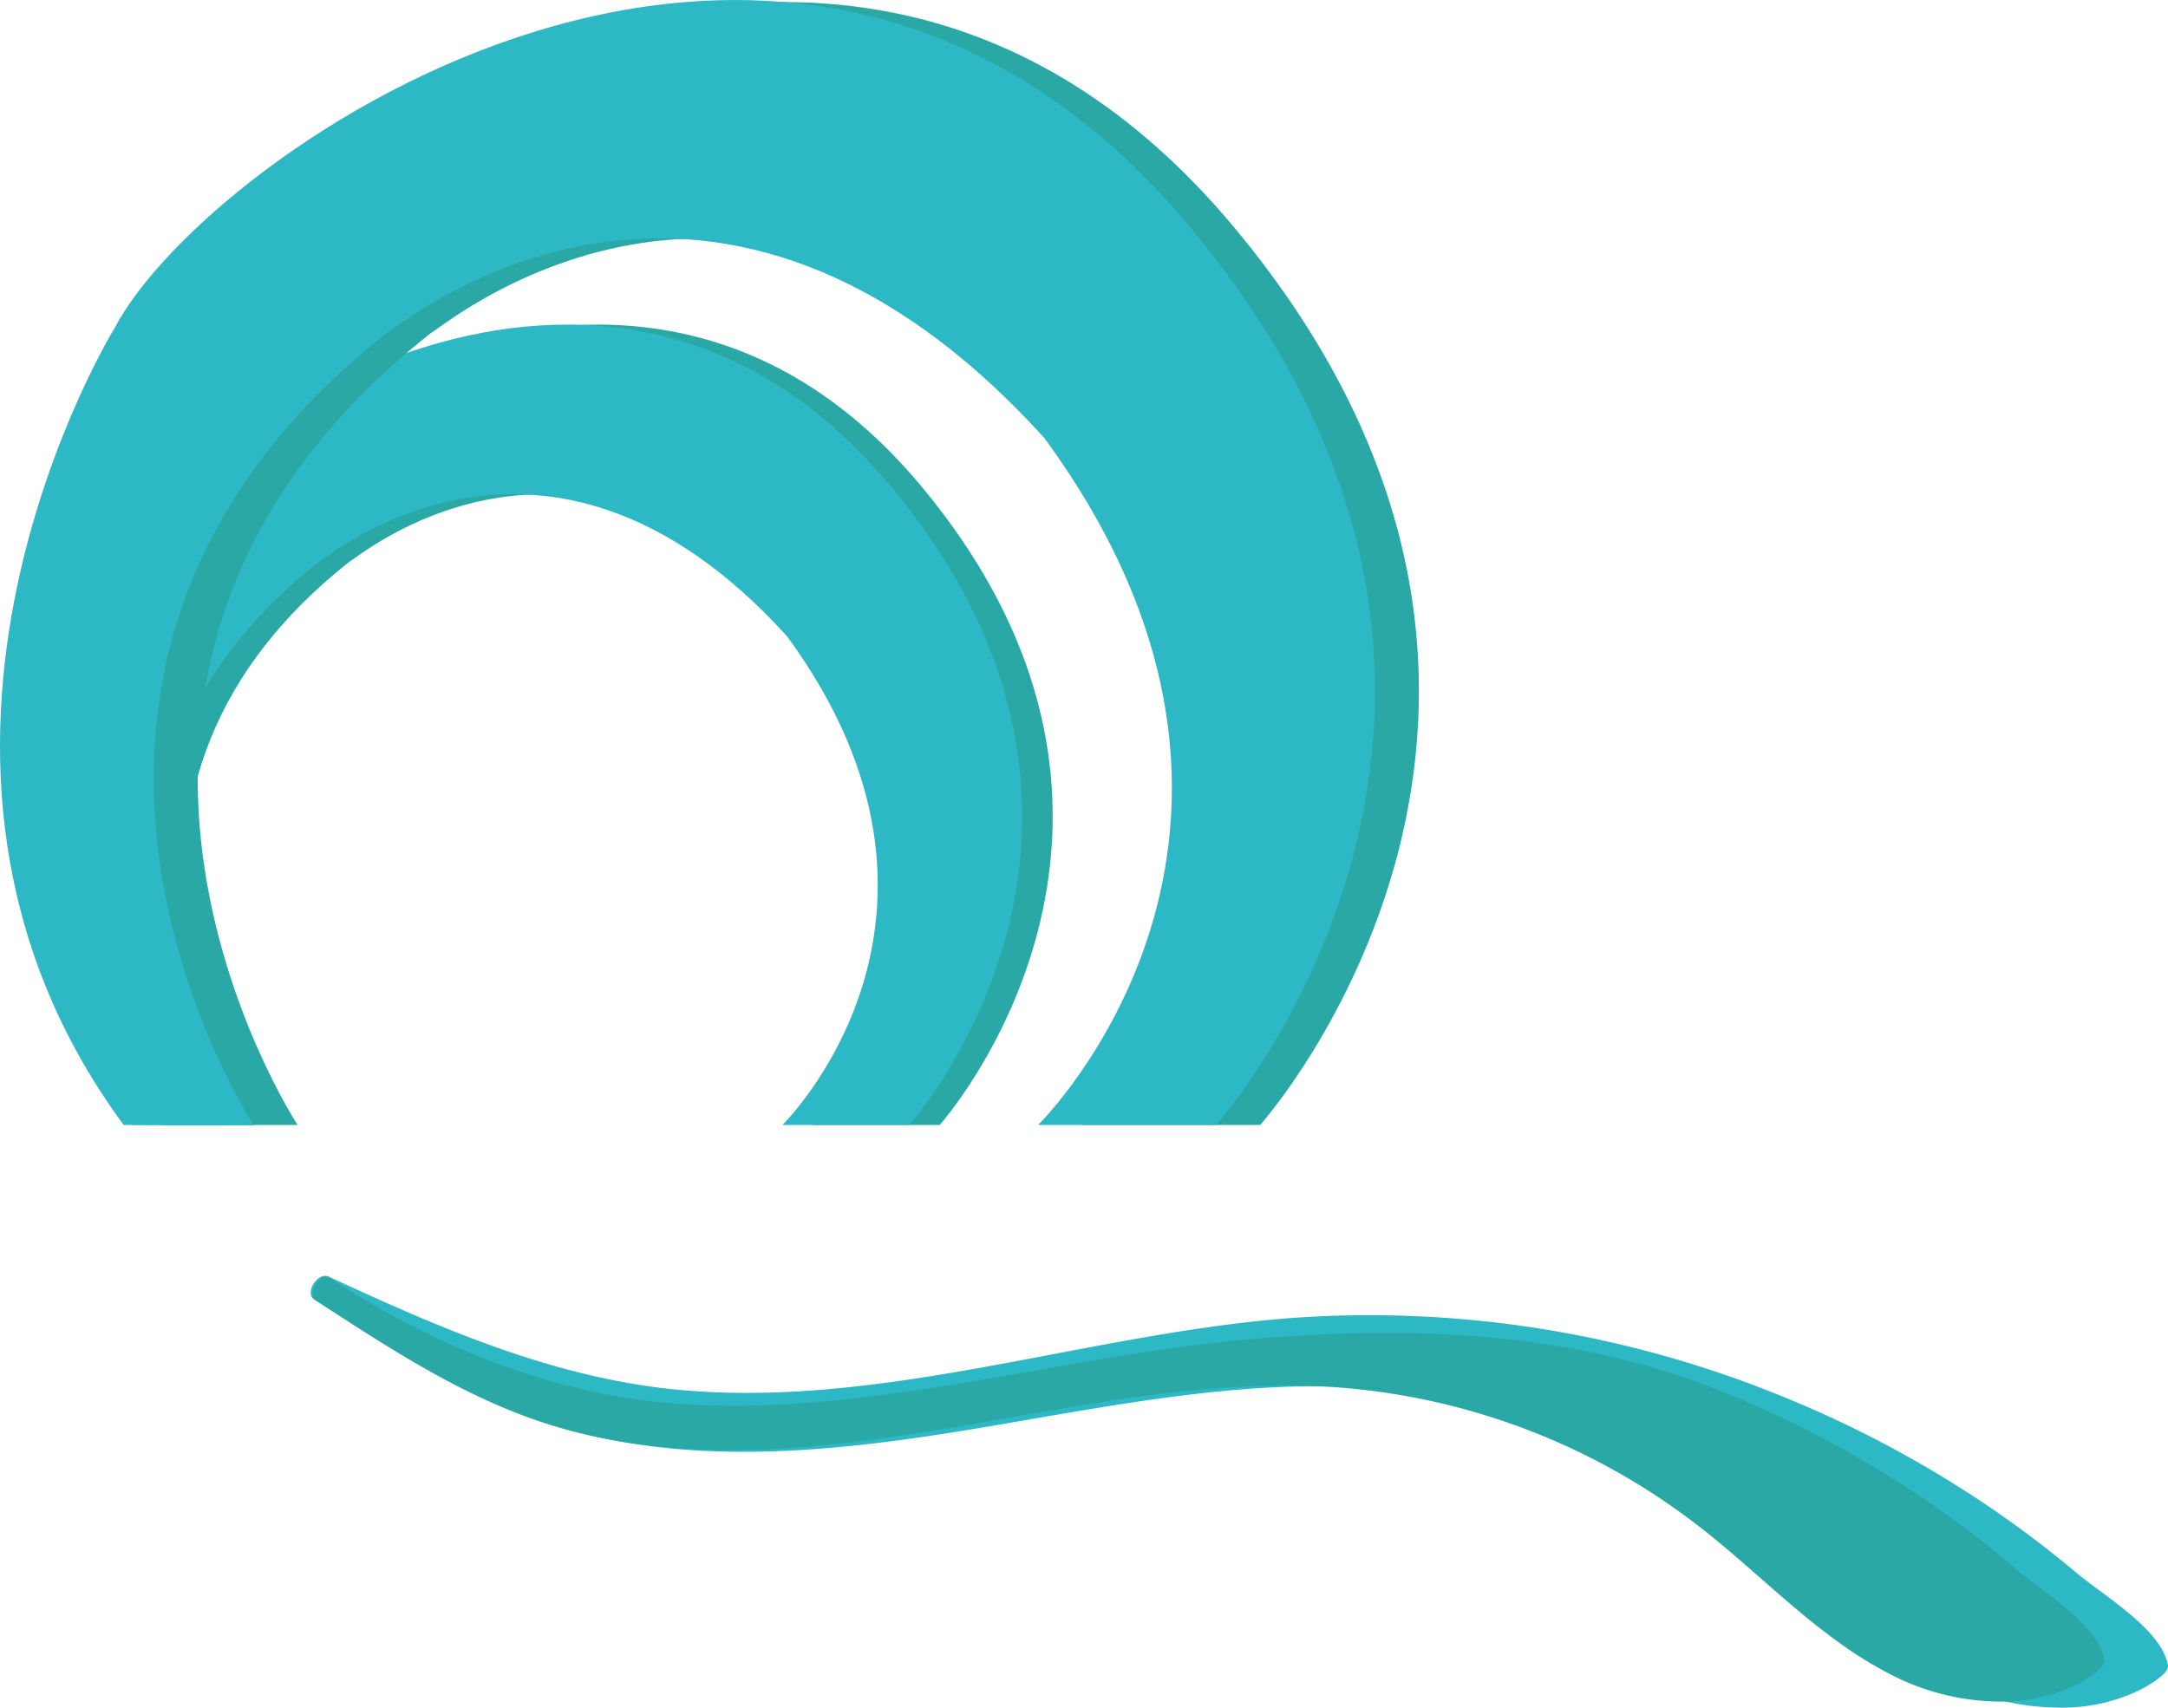 <svg xmlns="http://www.w3.org/2000/svg" viewBox="0 0 355.05 279.71"><defs><style>.cls-1{fill:#29a8a5;}.cls-2{fill:#2db8c5;}</style></defs><g id="Calque_2" data-name="Calque 2"><g id="Calque_1-2" data-name="Calque 1"><path class="cls-1" d="M153.89,184.28s43.63-48.76-3.08-104.71S36.35,70.85,25.57,91.38c0,0-30.76,49.79,1,92.9H41.75S7.09,131.41,57.39,91.89c0,.52,36.45-31.82,76.48,12.32,33.88,46.2-.75,80.07-.75,80.07Z"/><path class="cls-2" d="M148.9,184.28s43.63-48.76-3.08-104.71S31.36,70.85,20.58,91.38c0,0-30.76,49.79,1.05,92.9H36.76S2.11,131.41,52.41,91.89c0,.52,36.44-31.82,76.47,12.32,33.88,46.2-.75,80.07-.75,80.07Z"/><path class="cls-1" d="M206.37,184.28S267.69,115.74,202,37.11,41.88,26.28,26,53.7c0,0-43.25,70,1.46,130.58H48.74S0,110,70.74,54.42c0,.72,51.22-44.73,107.49,17.32,47.62,64.93-1.06,112.54-1.06,112.54Z"/><path class="cls-2" d="M199.15,184.28s61.33-68.54-4.33-147.17S33.94,24.84,18.79,53.7c0,0-43.24,70,1.47,130.58H41.53S-7.18,110,63.52,54.42c0,.72,51.22-44.73,107.5,17.32C218.63,136.67,170,184.28,170,184.28Z"/><path class="cls-2" d="M318.31,275c-12-6.13-21.35-16.26-32.05-24.43a115.2,115.2,0,0,0-60.33-23.12c-22.68-1.81-45.26,3.15-67.7,6.82s-45.89,6-67.58-.82c-14.12-4.46-26.76-12.58-39.2-20.6h0c-1.63-1.06.6-4.56,2.37-3.74C73,218,92,226.24,113,227.82c32.81,2.48,64.95-9.23,97.75-11.87a178.32,178.32,0,0,1,77.83,11.48,183.45,183.45,0,0,1,35.36,18.17,175.33,175.33,0,0,1,16.07,12c4.27,3.57,12.56,8.51,14.6,13.74.63,1.62.85,2.05-1.23,3.68a20,20,0,0,1-4.3,2.42,28.81,28.81,0,0,1-10.24,2.26A41.41,41.41,0,0,1,318.31,275Z"/><path class="cls-1" d="M309.19,274.05c-11.56-6-20.6-16-30.92-24a109.87,109.87,0,0,0-58.21-22.71c-21.88-1.78-43.66,3.09-65.32,6.7s-44.28,5.9-65.2-.82C75.91,228.85,63.72,220.87,51.72,213h0c-1.58-1,.7-4.72,2.28-3.68,16.67,11,36.14,19,56.37,20.59,31.65,2.43,63.57-8,95.22-10.62,25.45-2.08,51.1-1.23,74.92,8.06a175.33,175.33,0,0,1,34.11,17.85A169.89,169.89,0,0,1,330.13,257c4.12,3.51,12.12,8.36,14.09,13.5.6,1.59.81,2-1.19,3.61a18.6,18.6,0,0,1-4.15,2.38,27.54,27.54,0,0,1-9.88,2.22A39.36,39.36,0,0,1,309.19,274.05Z"/></g></g></svg>